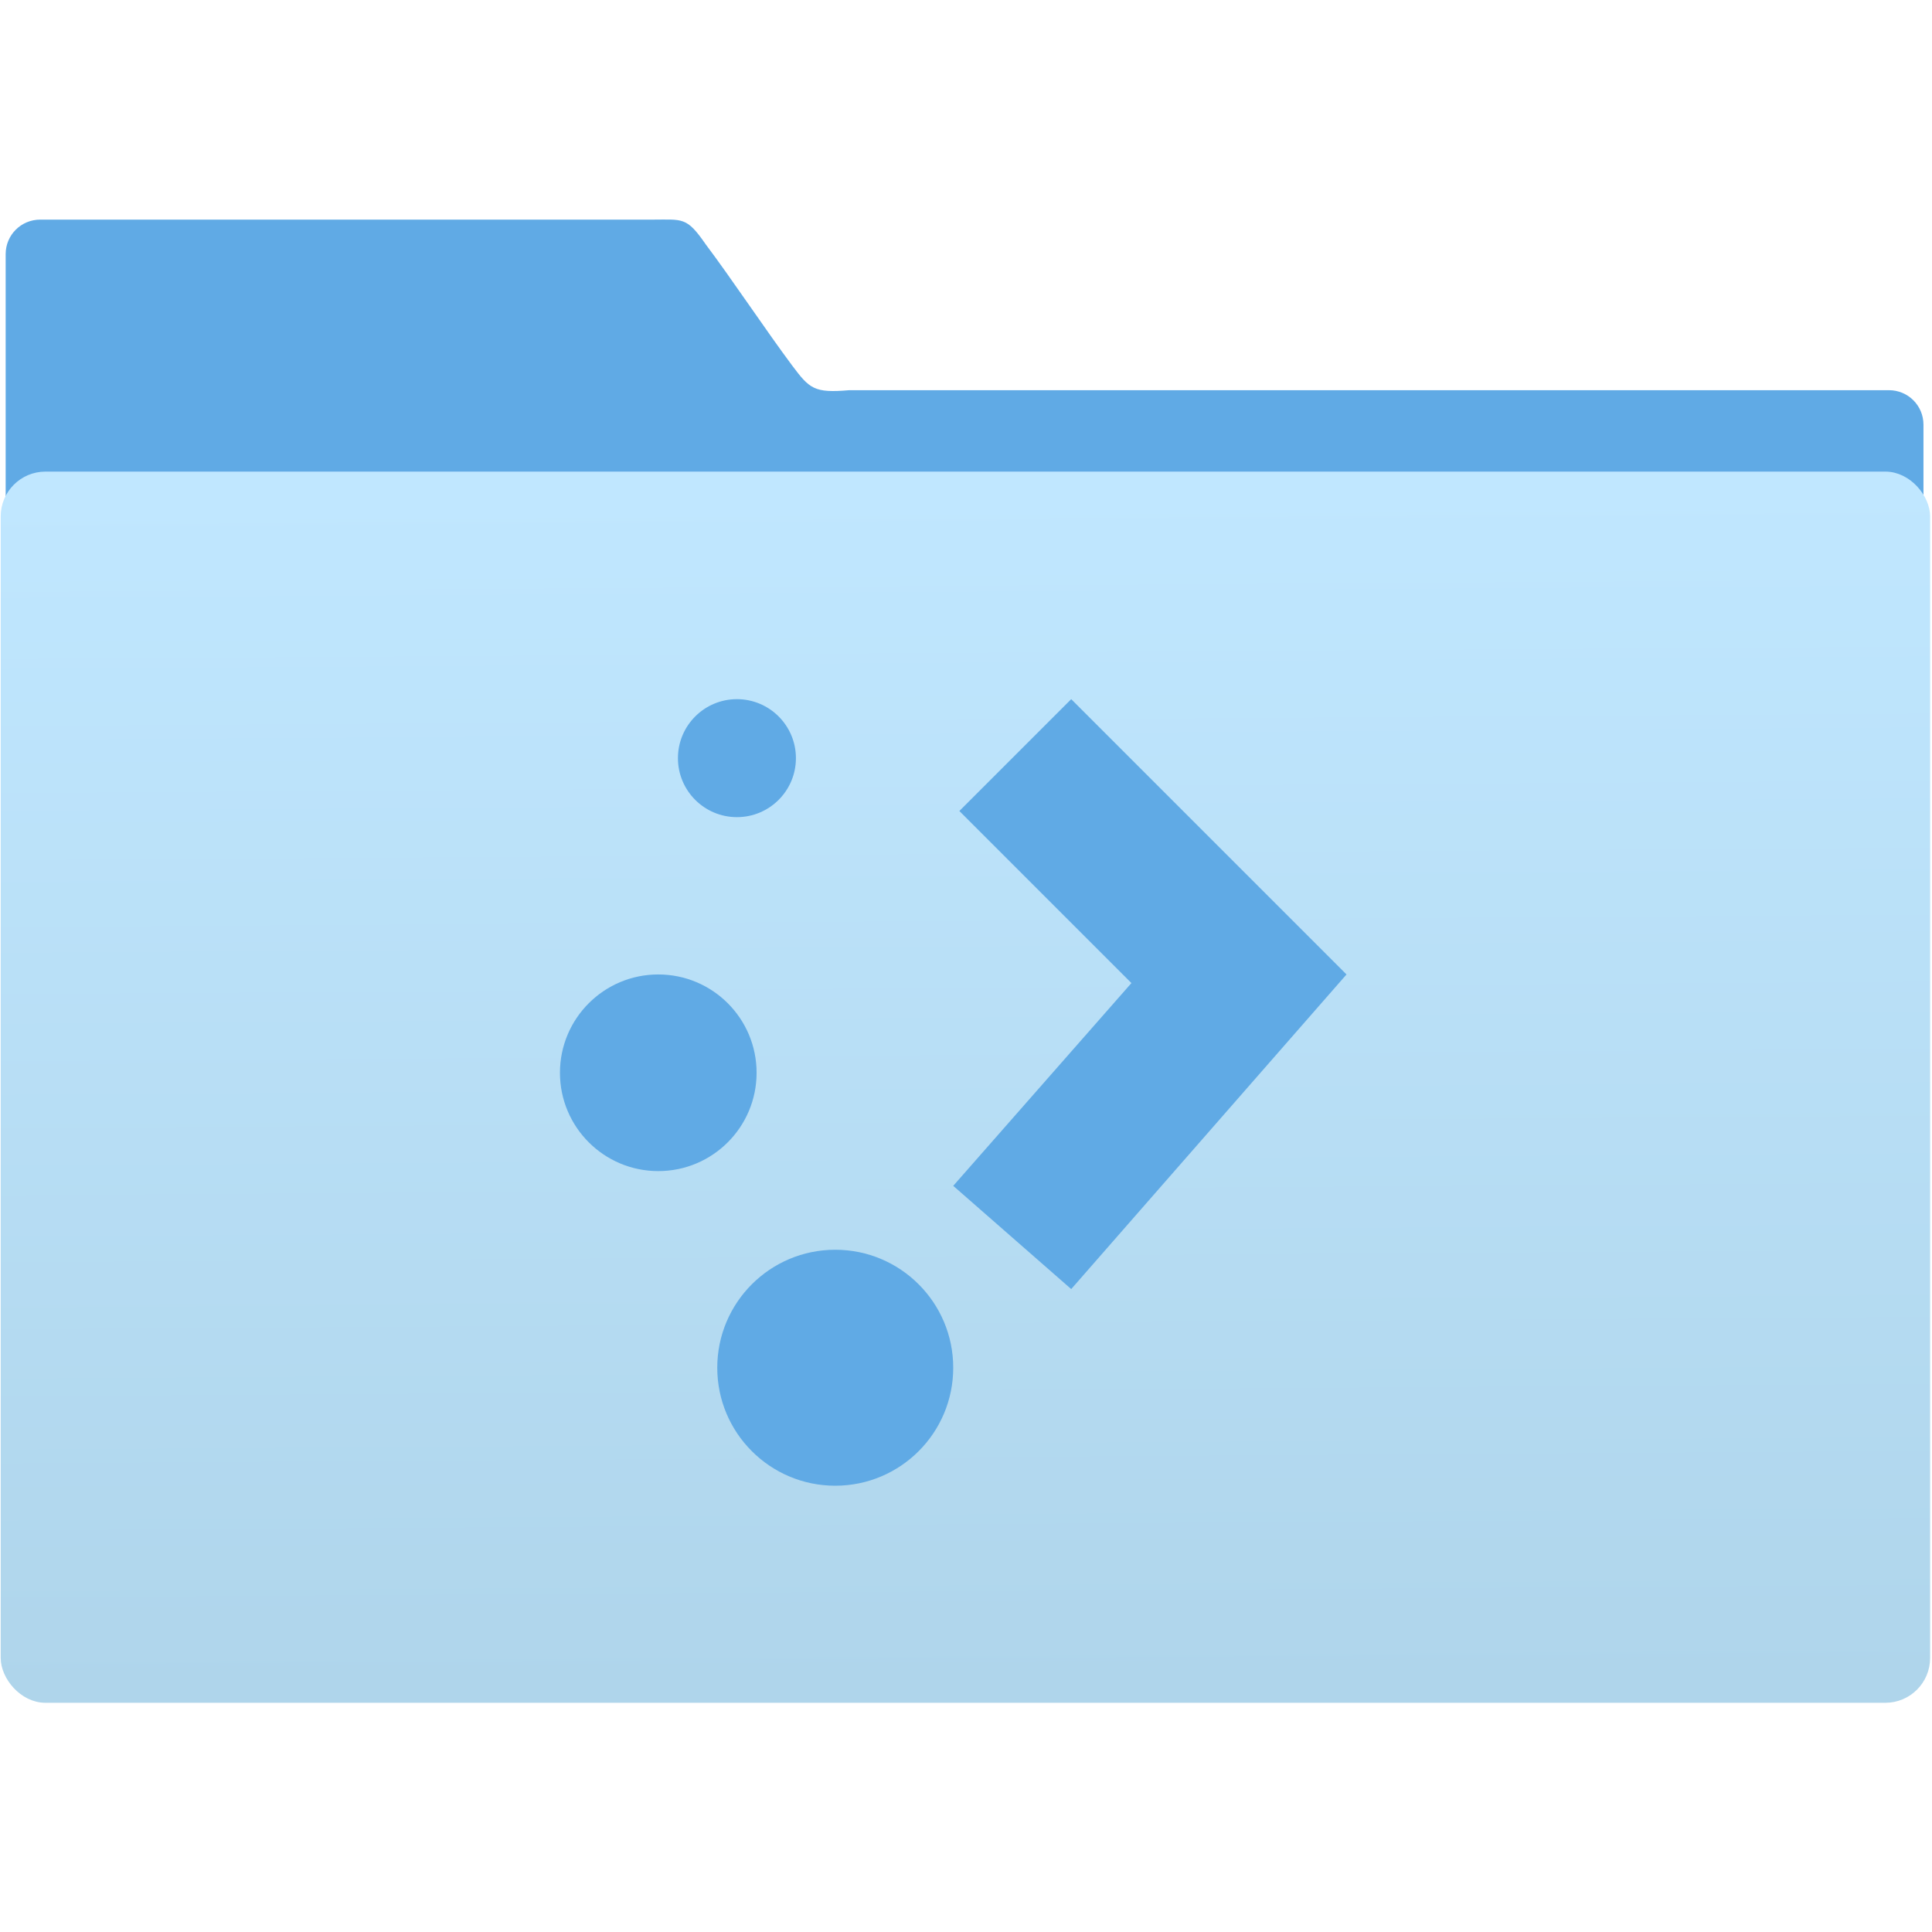 <?xml version="1.0" encoding="UTF-8" standalone="no"?>
<!-- Created with Inkscape (http://www.inkscape.org/) -->

<svg
   xmlns:osb="http://www.openswatchbook.org/uri/2009/osb"
   xmlns:dc="http://purl.org/dc/elements/1.1/"
   xmlns:cc="http://creativecommons.org/ns#"
   xmlns:rdf="http://www.w3.org/1999/02/22-rdf-syntax-ns#"
   xmlns:svg="http://www.w3.org/2000/svg"
   xmlns="http://www.w3.org/2000/svg"
   xmlns:xlink="http://www.w3.org/1999/xlink"
   xmlns:sodipodi="http://sodipodi.sourceforge.net/DTD/sodipodi-0.dtd"
   xmlns:inkscape="http://www.inkscape.org/namespaces/inkscape"
   width="48"
   height="48"
   id="svg5453"
   version="1.1"
   inkscape:version="0.91 r13725"
   sodipodi:docname="org.kde.plasma.folder.svg">
  <defs
     id="defs5455">
    <linearGradient
       inkscape:collect="always"
       xlink:href="#linearGradient4139"
       id="linearGradient4284-7"
       x1="-423.085"
       y1="519.482"
       x2="-424.982"
       y2="227.946"
       gradientUnits="userSpaceOnUse" />
    <linearGradient
       inkscape:collect="always"
       id="linearGradient4139">
      <stop
         style="stop-color:#afd5eb;stop-opacity:1"
         offset="0"
         id="stop4141" />
      <stop
         style="stop-color:#c0e7ff;stop-opacity:1"
         offset="1"
         id="stop4143" />
    </linearGradient>
    <linearGradient
       osb:paint="gradient"
       id="linearGradient4207">
      <stop
         id="stop3371"
         offset="0"
         style="stop-color:#3498db;stop-opacity:1;" />
      <stop
         id="stop3373"
         offset="1"
         style="stop-color:#3498db;stop-opacity:0;" />
    </linearGradient>
    <linearGradient
       inkscape:collect="always"
       xlink:href="#linearGradient4139"
       id="linearGradient4556"
       x1="-423.085"
       y1="519.482"
       x2="-424.982"
       y2="227.946"
       gradientUnits="userSpaceOnUse" />
  </defs>
  <sodipodi:namedview
     id="base"
     pagecolor="#555555"
     bordercolor="#666666"
     borderopacity="1.0"
     inkscape:pageopacity="0.33333333"
     inkscape:pageshadow="2"
     inkscape:zoom="6.0811183"
     inkscape:cx="-6.3799627"
     inkscape:cy="20.653729"
     inkscape:document-units="px"
     inkscape:current-layer="g5246-7"
     showgrid="false"
     fit-margin-top="0"
     fit-margin-left="0"
     fit-margin-right="0"
     fit-margin-bottom="0"
     inkscape:window-width="1366"
     inkscape:window-height="633"
     inkscape:window-x="0"
     inkscape:window-y="33"
     inkscape:window-maximized="1"
     inkscape:showpageshadow="false"
     borderlayer="true"
     inkscape:snap-bbox="true"
     inkscape:snap-global="true"
     showguides="false"
     showborder="false">
    <sodipodi:guide
       position="6,58"
       orientation="52,0"
       id="guide4097" />
    <sodipodi:guide
       position="6,6"
       orientation="0,52"
       id="guide4099" />
    <sodipodi:guide
       position="58,6"
       orientation="-52,0"
       id="guide4101" />
    <sodipodi:guide
       position="9.702,53.444"
       orientation="0,-52"
       id="guide4103" />
    <sodipodi:guide
       position="3,61"
       orientation="58,0"
       id="guide4105" />
    <sodipodi:guide
       position="3,3"
       orientation="0,58"
       id="guide4107" />
    <sodipodi:guide
       position="61,3"
       orientation="-58,0"
       id="guide4109" />
    <sodipodi:guide
       position="11.511,45.715"
       orientation="0,-58"
       id="guide4111" />
    <inkscape:grid
       type="xygrid"
       id="grid4115" />
    <sodipodi:guide
       position="20,39"
       orientation="24,0"
       id="guide4129" />
    <sodipodi:guide
       position="20,15"
       orientation="0,24"
       id="guide4131" />
    <sodipodi:guide
       position="44,15"
       orientation="-24,0"
       id="guide4133" />
    <sodipodi:guide
       position="44,39"
       orientation="0,-24"
       id="guide4135" />
    <sodipodi:guide
       position="22,37"
       orientation="20,0"
       id="guide4137" />
    <sodipodi:guide
       position="22,17"
       orientation="0,20"
       id="guide4139" />
    <sodipodi:guide
       position="42,17"
       orientation="-20,0"
       id="guide4141" />
    <sodipodi:guide
       position="22,37"
       orientation="8,0"
       id="guide4187" />
    <sodipodi:guide
       position="30,37"
       orientation="0,-8"
       id="guide4193" />
    <sodipodi:guide
       position="26,17"
       orientation="0,12"
       id="guide4300" />
  </sodipodi:namedview>
  <g
     inkscape:label="Capa 1"
     inkscape:groupmode="layer"
     id="layer1"
     transform="translate(-384.571,-499.798)">
    <g
       transform="translate(547.694,-328.641)"
       id="layer1-1"
       inkscape:label="Capa 1">
      <g
         id="g4265"
         transform="matrix(0.126,0,0,0.126,-162.532,751.546)">
        <g
           transform="translate(673.228,402.741)"
           id="g5246-7">
          <g
             transform="matrix(7.928,0,0,7.928,-3213.94,-3781.939)"
             id="layer1-3"
             inkscape:label="Capa 1" />
          <g
             id="g4179"
             transform="matrix(0.816,0,0,0.816,-141.924,117.2)">
            <g
               id="layer1-7-5"
               transform="matrix(4.175,0,0,4.168,-831.953,316.718)"
               style="fill:#60aae5;fill-opacity:1;stroke:none;stroke-opacity:1">
              <path
                 style="color:#000000;display:inline;overflow:visible;visibility:visible;fill:#60aae5;fill-opacity:1;fill-rule:nonzero;stroke:none;stroke-width:1;stroke-opacity:1;marker:none;enable-background:accumulate"
                 id="rect8678-4-5-5"
                 inkscape:connector-curvature="0"
                 d="m 44.267,-36.699 c -1.108,0 -2,0.892 -2,2 l 0,38.729 111,0.24 0,-29.08 c 0,-1.108 -0.892,-2 -2,-2 l -60.174,0 c -2.039,0.18 -2.301,-0.09 -3.308,-1.435 -1.429,-1.912 -3.586,-5.145 -4.992,-7.01 -1.129,-1.633 -1.312,-1.443 -3.184,-1.443 z"
                 sodipodi:nodetypes="scccssccccs" />
              <g
                 style="fill:#60aae5;fill-opacity:1"
                 inkscape:label="Capa 1"
                 id="layer1-2"
                 transform="matrix(1.899,0,0,1.902,-577.814,-974.732)">
                <g
                   style="fill:#60aae5;fill-opacity:1"
                   transform="translate(547.694,-328.641)"
                   id="layer1-1-9"
                   inkscape:label="Capa 1">
                  <g
                     style="fill:#60aae5;fill-opacity:1"
                     id="g4265-3"
                     transform="matrix(0.126,0,0,0.126,-162.532,751.546)" />
                </g>
              </g>
            </g>
            <rect
               style="opacity:1;fill:url(#linearGradient4284-7);fill-opacity:1;stroke:url(#linearGradient4556);stroke-width:2.378;stroke-linecap:butt;stroke-linejoin:miter;stroke-miterlimit:4;stroke-dasharray:none;stroke-opacity:1"
               id="rect4158-4"
               width="463.847"
               height="295.129"
               x="-655.495"
               y="225.836"
               ry="9.63" />
            <g
               inkscape:label="Capa 1"
               id="layer1-7"
               transform="matrix(8.334,0,0,8.334,-4457.544,-4066.049)">
              <g
                 transform="translate(547.694,-328.641)"
                 id="layer1-1-6"
                 inkscape:label="Capa 1">
                <g
                   id="g4265-2"
                   transform="matrix(0.126,0,0,0.126,-162.532,751.546)">
                  <g
                     style="fill:#60aae5;fill-opacity:1"
                     transform="translate(1361.535,567.034)"
                     id="g5246-7-7">
                    <g
                       id="g7976"
                       transform="matrix(9.05,0,0,9.05,3539.119,1482.056)"
                       style="fill:#60aae5;fill-opacity:1">
                      <ellipse
                         id="path3023-4"
                         style="color:#000000;display:inline;overflow:visible;visibility:visible;fill:#60aae5;fill-opacity:1;fill-rule:nonzero;stroke:none;stroke-width:1.4;stroke-linecap:butt;stroke-linejoin:miter;stroke-miterlimit:4;stroke-dasharray:none;stroke-opacity:1;marker:none;enable-background:accumulate"
                         cx="-462.608"
                         cy="-130.507"
                         rx="2.5"
                         ry="2.5" />
                      <ellipse
                         id="path3023-9-0"
                         style="color:#000000;display:inline;overflow:visible;visibility:visible;fill:#60aae5;fill-opacity:1;fill-rule:nonzero;stroke:none;stroke-width:1.4;marker:none;enable-background:accumulate"
                         cx="-458.108"
                         cy="-123.007"
                         rx="3"
                         ry="3" />
                      <ellipse
                         id="path3023-7-2"
                         style="color:#000000;display:inline;overflow:visible;visibility:visible;fill:#60aae5;fill-opacity:1;fill-rule:nonzero;stroke:none;stroke-width:1.4;marker:none;enable-background:accumulate"
                         cx="-460.608"
                         cy="-138.507"
                         rx="1.5"
                         ry="1.5" />
                      <path
                         sodipodi:nodetypes="ccccccccc"
                         inkscape:connector-curvature="0"
                         id="path3818-18"
                         d="m -452.108,-140.007 -2.844,2.844 4.375,4.375 -4.531,5.156 3,2.625 7,-8 0,0 -7,-7 z"
                         style="color:#000000;font-style:normal;font-variant:normal;font-weight:normal;font-stretch:normal;font-size:medium;line-height:normal;font-family:Sans;-inkscape-font-specification:Sans;text-indent:0;text-align:start;text-decoration:none;text-decoration-line:none;letter-spacing:normal;word-spacing:normal;text-transform:none;direction:ltr;block-progression:tb;writing-mode:lr-tb;baseline-shift:baseline;text-anchor:start;display:inline;overflow:visible;visibility:visible;fill:#60aae5;fill-opacity:1;stroke:none;stroke-width:8;marker:none;enable-background:accumulate" />
                    </g>
                  </g>
                </g>
              </g>
            </g>
          </g>
        </g>
      </g>
    </g>
  </g>
</svg>
